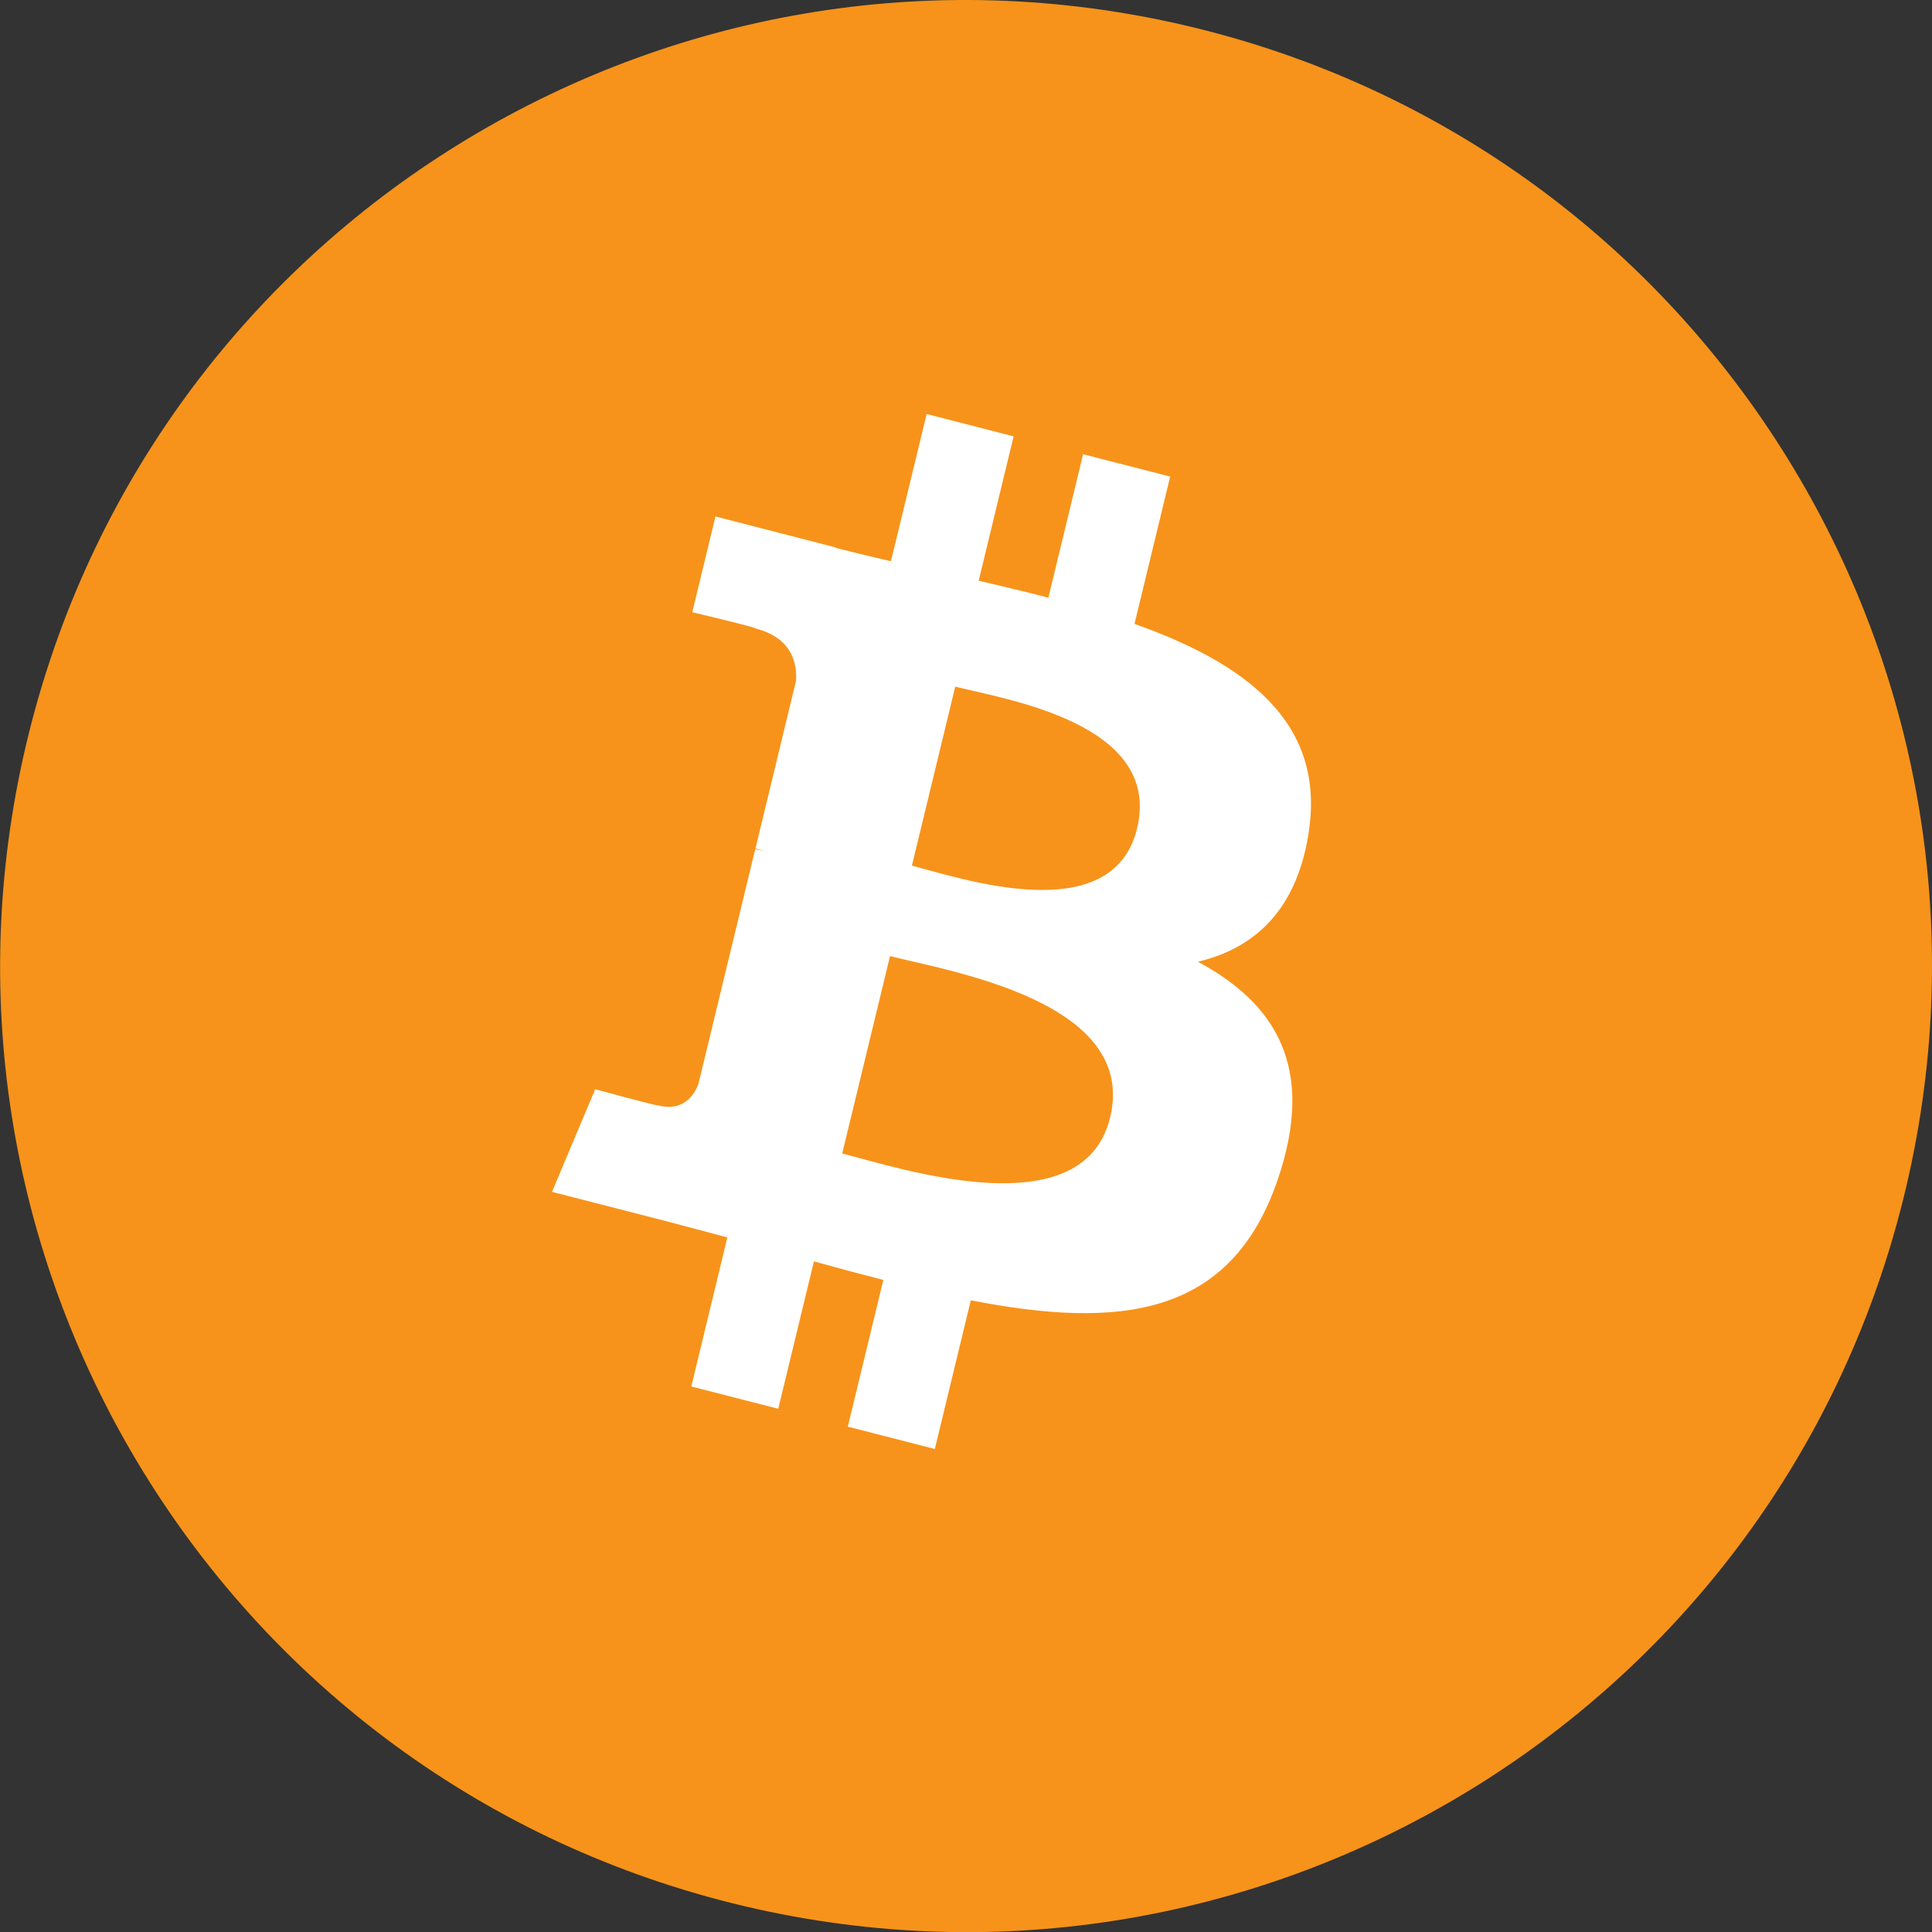<svg width="28" height="28" viewBox="0 0 28 28" fill="none" xmlns="http://www.w3.org/2000/svg">
<rect x="0" y="0" width="28" height="28" fill="#333333" stroke="none"/>
<path d="M27.581 17.388C25.712 24.889 18.115 29.453 10.613 27.583C3.115 25.713 -1.45 18.116 0.421 10.616C2.29 3.114 9.887 -1.451 17.386 0.419C24.887 2.289 29.451 9.887 27.581 17.388L27.581 17.388H27.581Z" fill="#F7931A"></path>
<path d="M18.971 12.03C19.2 10.454 18.035 9.607 16.442 9.042L16.959 6.907L15.697 6.583L15.194 8.662C14.863 8.576 14.522 8.496 14.184 8.416L14.69 6.324L13.43 6L12.912 8.134C12.638 8.07 12.368 8.006 12.107 7.939L12.108 7.933L10.369 7.485L10.033 8.873C10.033 8.873 10.969 9.094 10.949 9.108C11.46 9.239 11.553 9.588 11.537 9.864L10.949 12.296C10.984 12.305 11.029 12.319 11.08 12.339C11.038 12.329 10.993 12.317 10.946 12.305L10.121 15.713C10.059 15.873 9.901 16.113 9.543 16.021C9.556 16.04 8.626 15.786 8.626 15.786L8 17.273L9.642 17.695C9.947 17.774 10.246 17.856 10.541 17.934L10.019 20.094L11.279 20.417L11.796 18.281C12.141 18.377 12.475 18.466 12.802 18.55L12.287 20.676L13.548 21L14.07 18.845C16.221 19.264 17.839 19.095 18.52 17.09C19.069 15.476 18.493 14.546 17.361 13.938C18.185 13.743 18.806 13.184 18.972 12.03L18.971 12.03L18.971 12.03ZM16.089 16.194C15.699 17.808 13.061 16.936 12.206 16.717L12.899 13.856C13.754 14.076 16.496 14.511 16.089 16.194H16.089ZM16.479 12.007C16.123 13.475 13.928 12.729 13.216 12.546L13.844 9.951C14.556 10.134 16.849 10.476 16.479 12.007H16.479Z" fill="white"></path>
</svg>